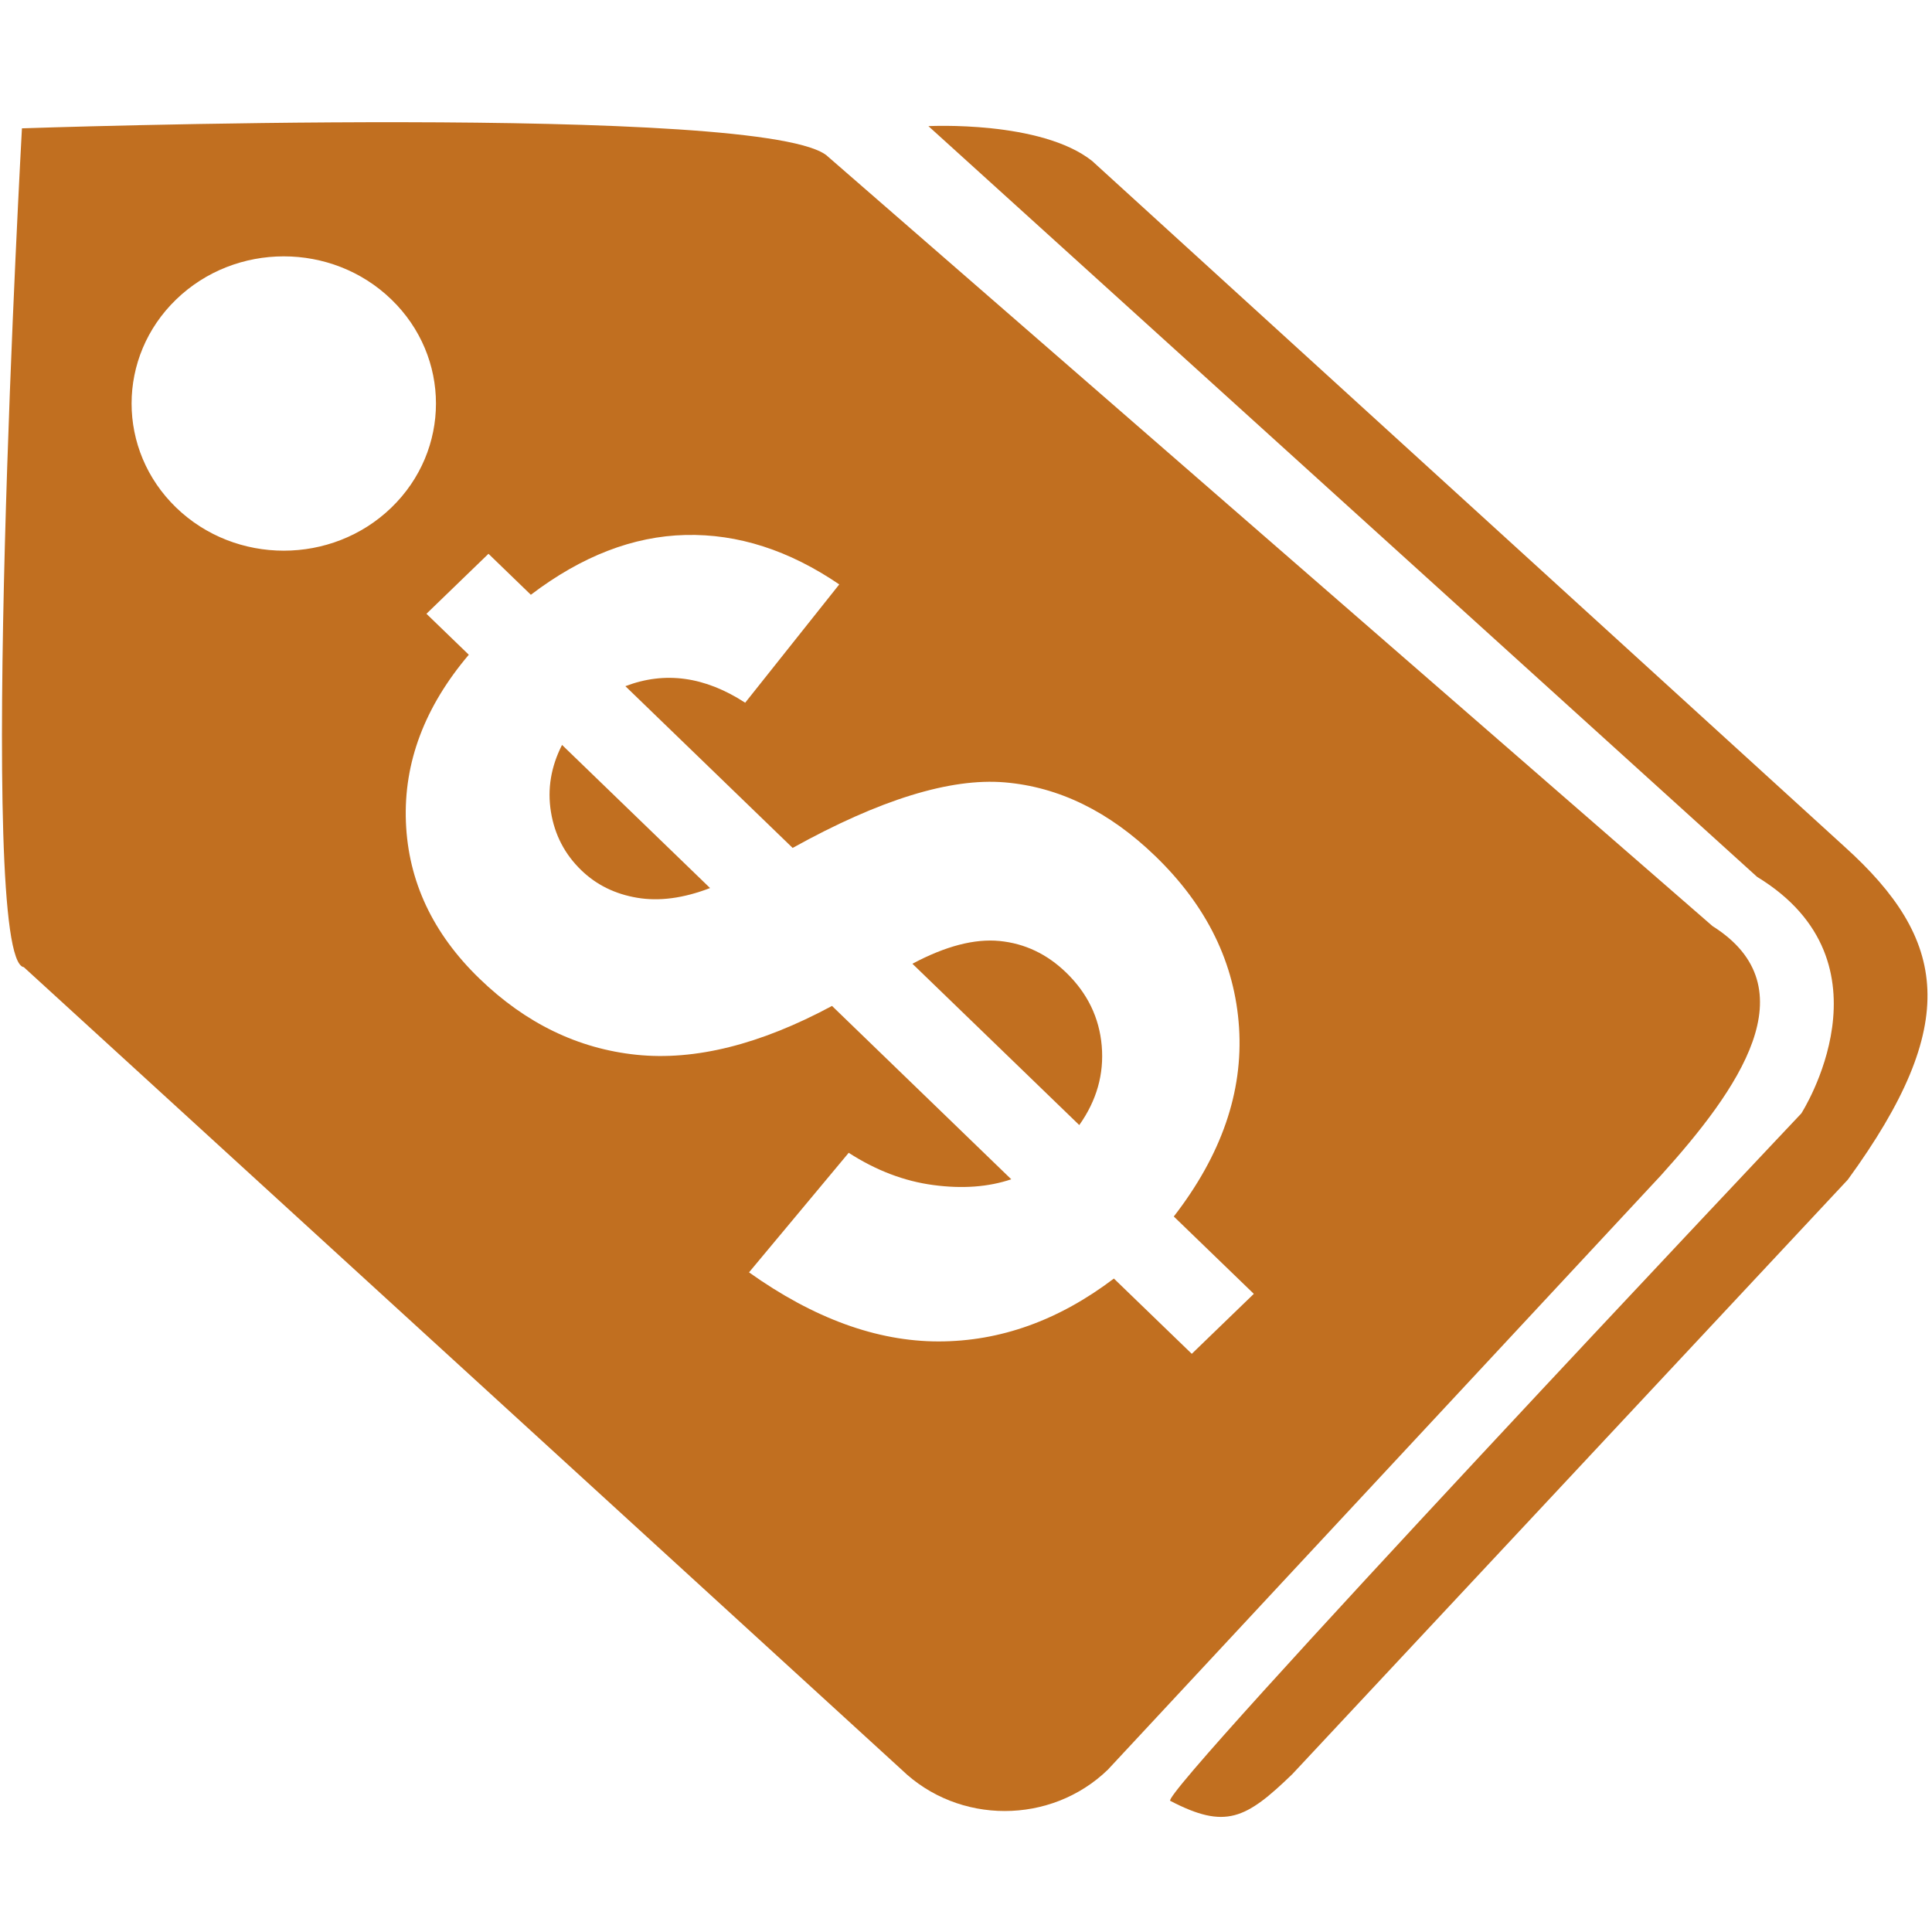 <?xml version="1.0" standalone="no"?><!DOCTYPE svg PUBLIC "-//W3C//DTD SVG 1.1//EN" "http://www.w3.org/Graphics/SVG/1.1/DTD/svg11.dtd"><svg t="1577509869489" class="icon" viewBox="0 0 1024 1024" version="1.1" xmlns="http://www.w3.org/2000/svg" p-id="9212" xmlns:xlink="http://www.w3.org/1999/xlink" width="200" height="200"><defs><style type="text/css"></style></defs><path d="M977.729 448.837L578.865 85.327C551.668 63.726 492.082 66.856 492.082 66.856l439.22 397.904c74.831 45.525 23.429 125.384 23.429 125.384S613.791 951.117 620.264 954.483c29.258 15.236 39.976 9.735 64.683-14.143l294.417-315.07c60.367-82.868 52.662-127.41-1.636-176.432zM292.011 430.343c1.968 12.128 7.326 22.442 16.099 30.919 8.016 7.74 17.879 12.601 29.591 14.57 11.714 1.991 24.589 0.261 38.649-5.145l-78.459-75.863c-5.88 11.547-7.849 23.391-5.88 35.519z" fill="#c16f20" p-id="9213"></path><path d="M529.879 498.749c-13.325-1.316-28.738 2.703-46.283 12.057l88.441 85.5c9.224-13.004 13.183-27.006 11.903-41.978-1.28-14.985-7.587-27.955-18.921-38.909-10.149-9.806-21.863-15.342-35.14-16.67z" fill="#c16f20" p-id="9214"></path><path d="M907.688 490.865L438.828 83.003C409.237 54.384 11.63 68.018 11.63 68.018s-24.47 440.986 0.996 444.602l465.278 425.373c30.161 29.177 79.076 29.177 109.258 0l293.209-315.059c41.044-45.513 79.242-99.383 27.317-132.07zM93.361 269.038c-31.488-30.468-31.488-79.859 0-110.315 31.488-30.468 82.586-30.468 114.073 0 31.512 30.457 31.512 79.847 0 110.315-31.488 30.444-82.585 30.444-114.073 0z m538.308 448.515l-41.281-39.895c-29.307 22.218-60.297 33.326-92.946 33.326-32.65 0-66.13-12.2-100.441-36.609l52.828-63.367c14.512 9.364 29.472 15.055 44.883 17.095 15.412 2.062 29.188 1.031 41.281-3.059l-95.009-91.88c-38.103 20.473-72.626 29.095-103.616 25.892-30.991-3.223-58.732-16.669-83.225-40.356-24.777-23.971-37.796-51.666-39.004-83.095-1.21-31.429 9.912-60.949 33.338-88.585l-22.454-21.706 32.887-31.796 22.454 21.719c26.912-20.463 54.227-31.026 81.969-31.69 27.741-0.652 54.891 8.074 81.495 26.201l-49.865 62.703c-21.34-13.871-42.491-16.8-63.498-8.762l88.655 85.726c46.117-25.584 83.557-37.155 112.366-34.749 28.785 2.418 55.436 15.46 79.906 39.135 27.362 26.461 42.134 56.752 44.339 90.872 2.182 34.131-9.343 67.505-34.595 100.095l42.419 40.997-32.887 31.787z" fill="#c16f20" p-id="9215"></path></svg>